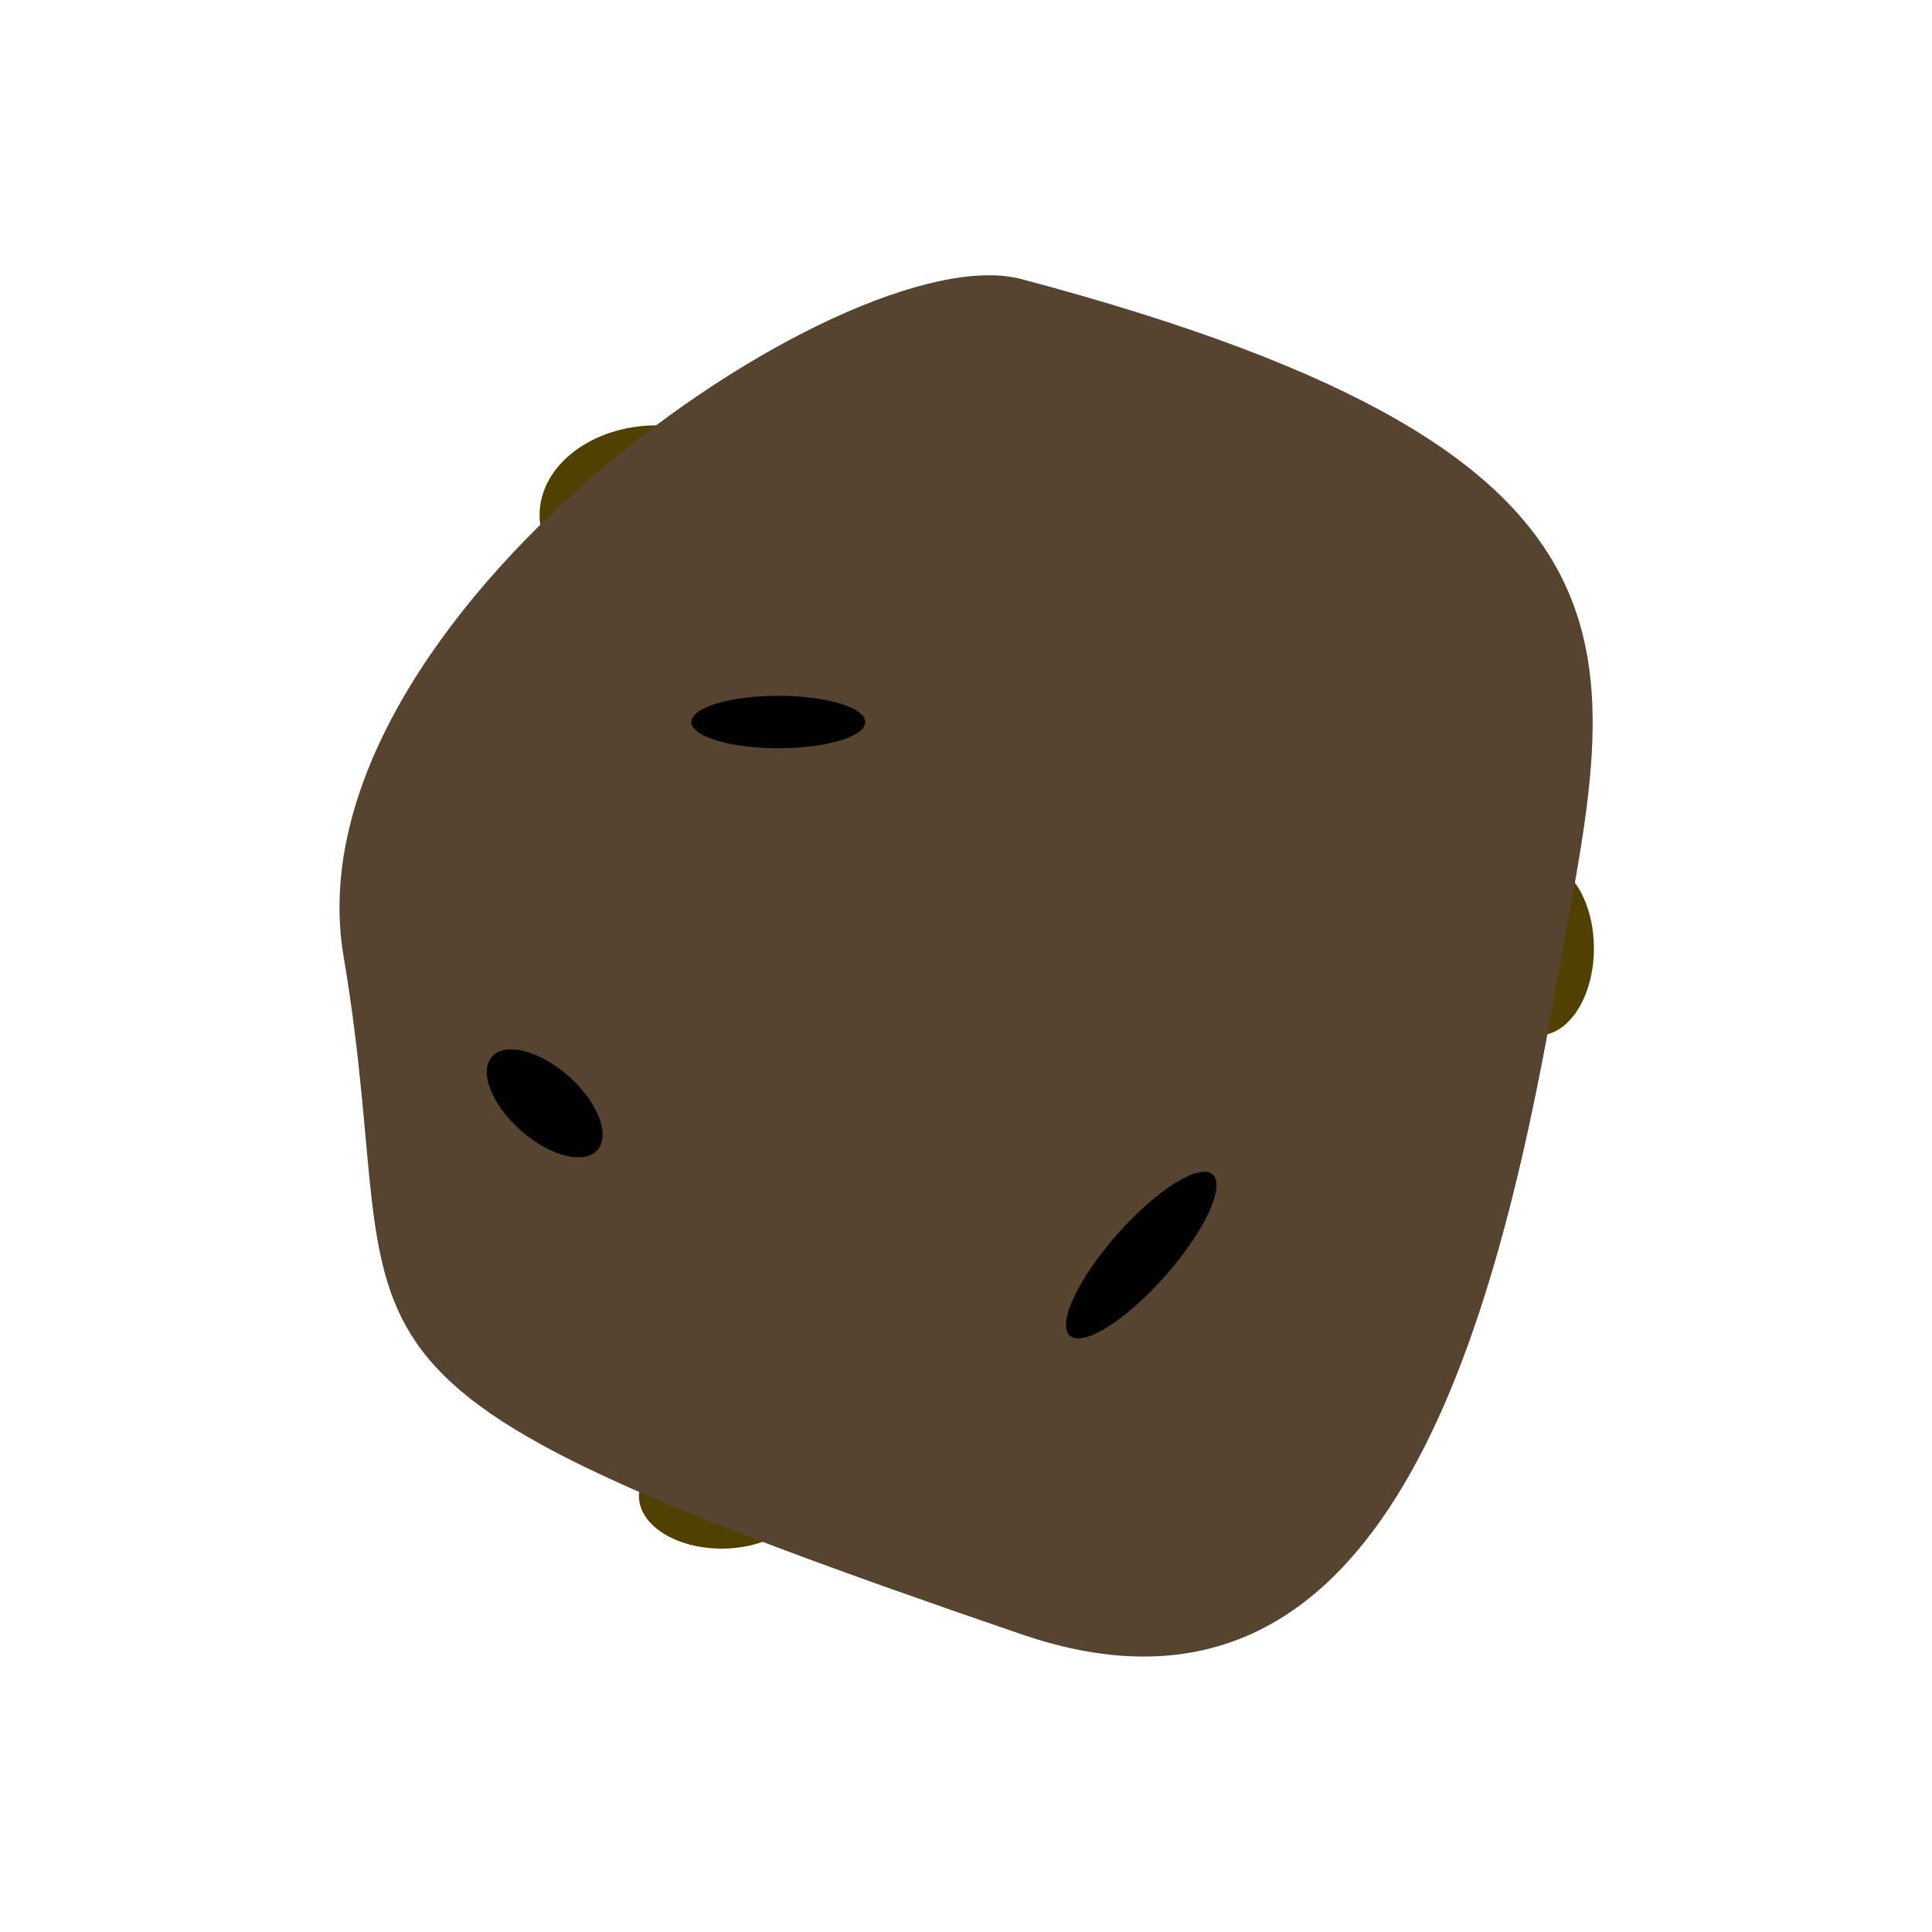 <?xml version="1.0" encoding="utf-8"?>
<!-- Generator: Adobe Illustrator 23.0.2, SVG Export Plug-In . SVG Version: 6.00 Build 0)  -->
<svg version="1.1" id="Layer_1" xmlns="http://www.w3.org/2000/svg" xmlns:xlink="http://www.w3.org/1999/xlink" x="0px" y="0px"
	 viewBox="0 0 700 700" style="enable-background:new 0 0 700 700;" xml:space="preserve">
<style type="text/css">
	.st0{fill:#514100;}
	.st1{fill:#564330;}
</style>
<ellipse class="st0" cx="238" cy="186.6" rx="42.5" ry="32.5"/>
<ellipse class="st0" cx="557.5" cy="343.6" rx="20" ry="31.5"/>
<ellipse class="st0" cx="261.5" cy="542.1" rx="30" ry="19"/>
<g>
	<path class="st1" d="M563.5,359.1c-23.5,133.6-65.3,277-193.5,233c-276.2-94.6-220.3-96.8-245.5-245.5
		C103.7,224.4,306.7,84.4,370,101.1C614.3,165.9,584.3,240.5,563.5,359.1z"/>
</g>
<ellipse cx="282" cy="261.6" rx="31.5" ry="9.5"/>
<ellipse transform="matrix(0.663 -0.749 0.749 0.663 -201.083 462.83)" cx="413.3" cy="454.7" rx="39" ry="11.5"/>
<ellipse transform="matrix(0.663 -0.749 0.749 0.663 -232.826 282.53)" cx="197.3" cy="399.7" rx="13.1" ry="25.5"/>
</svg>
